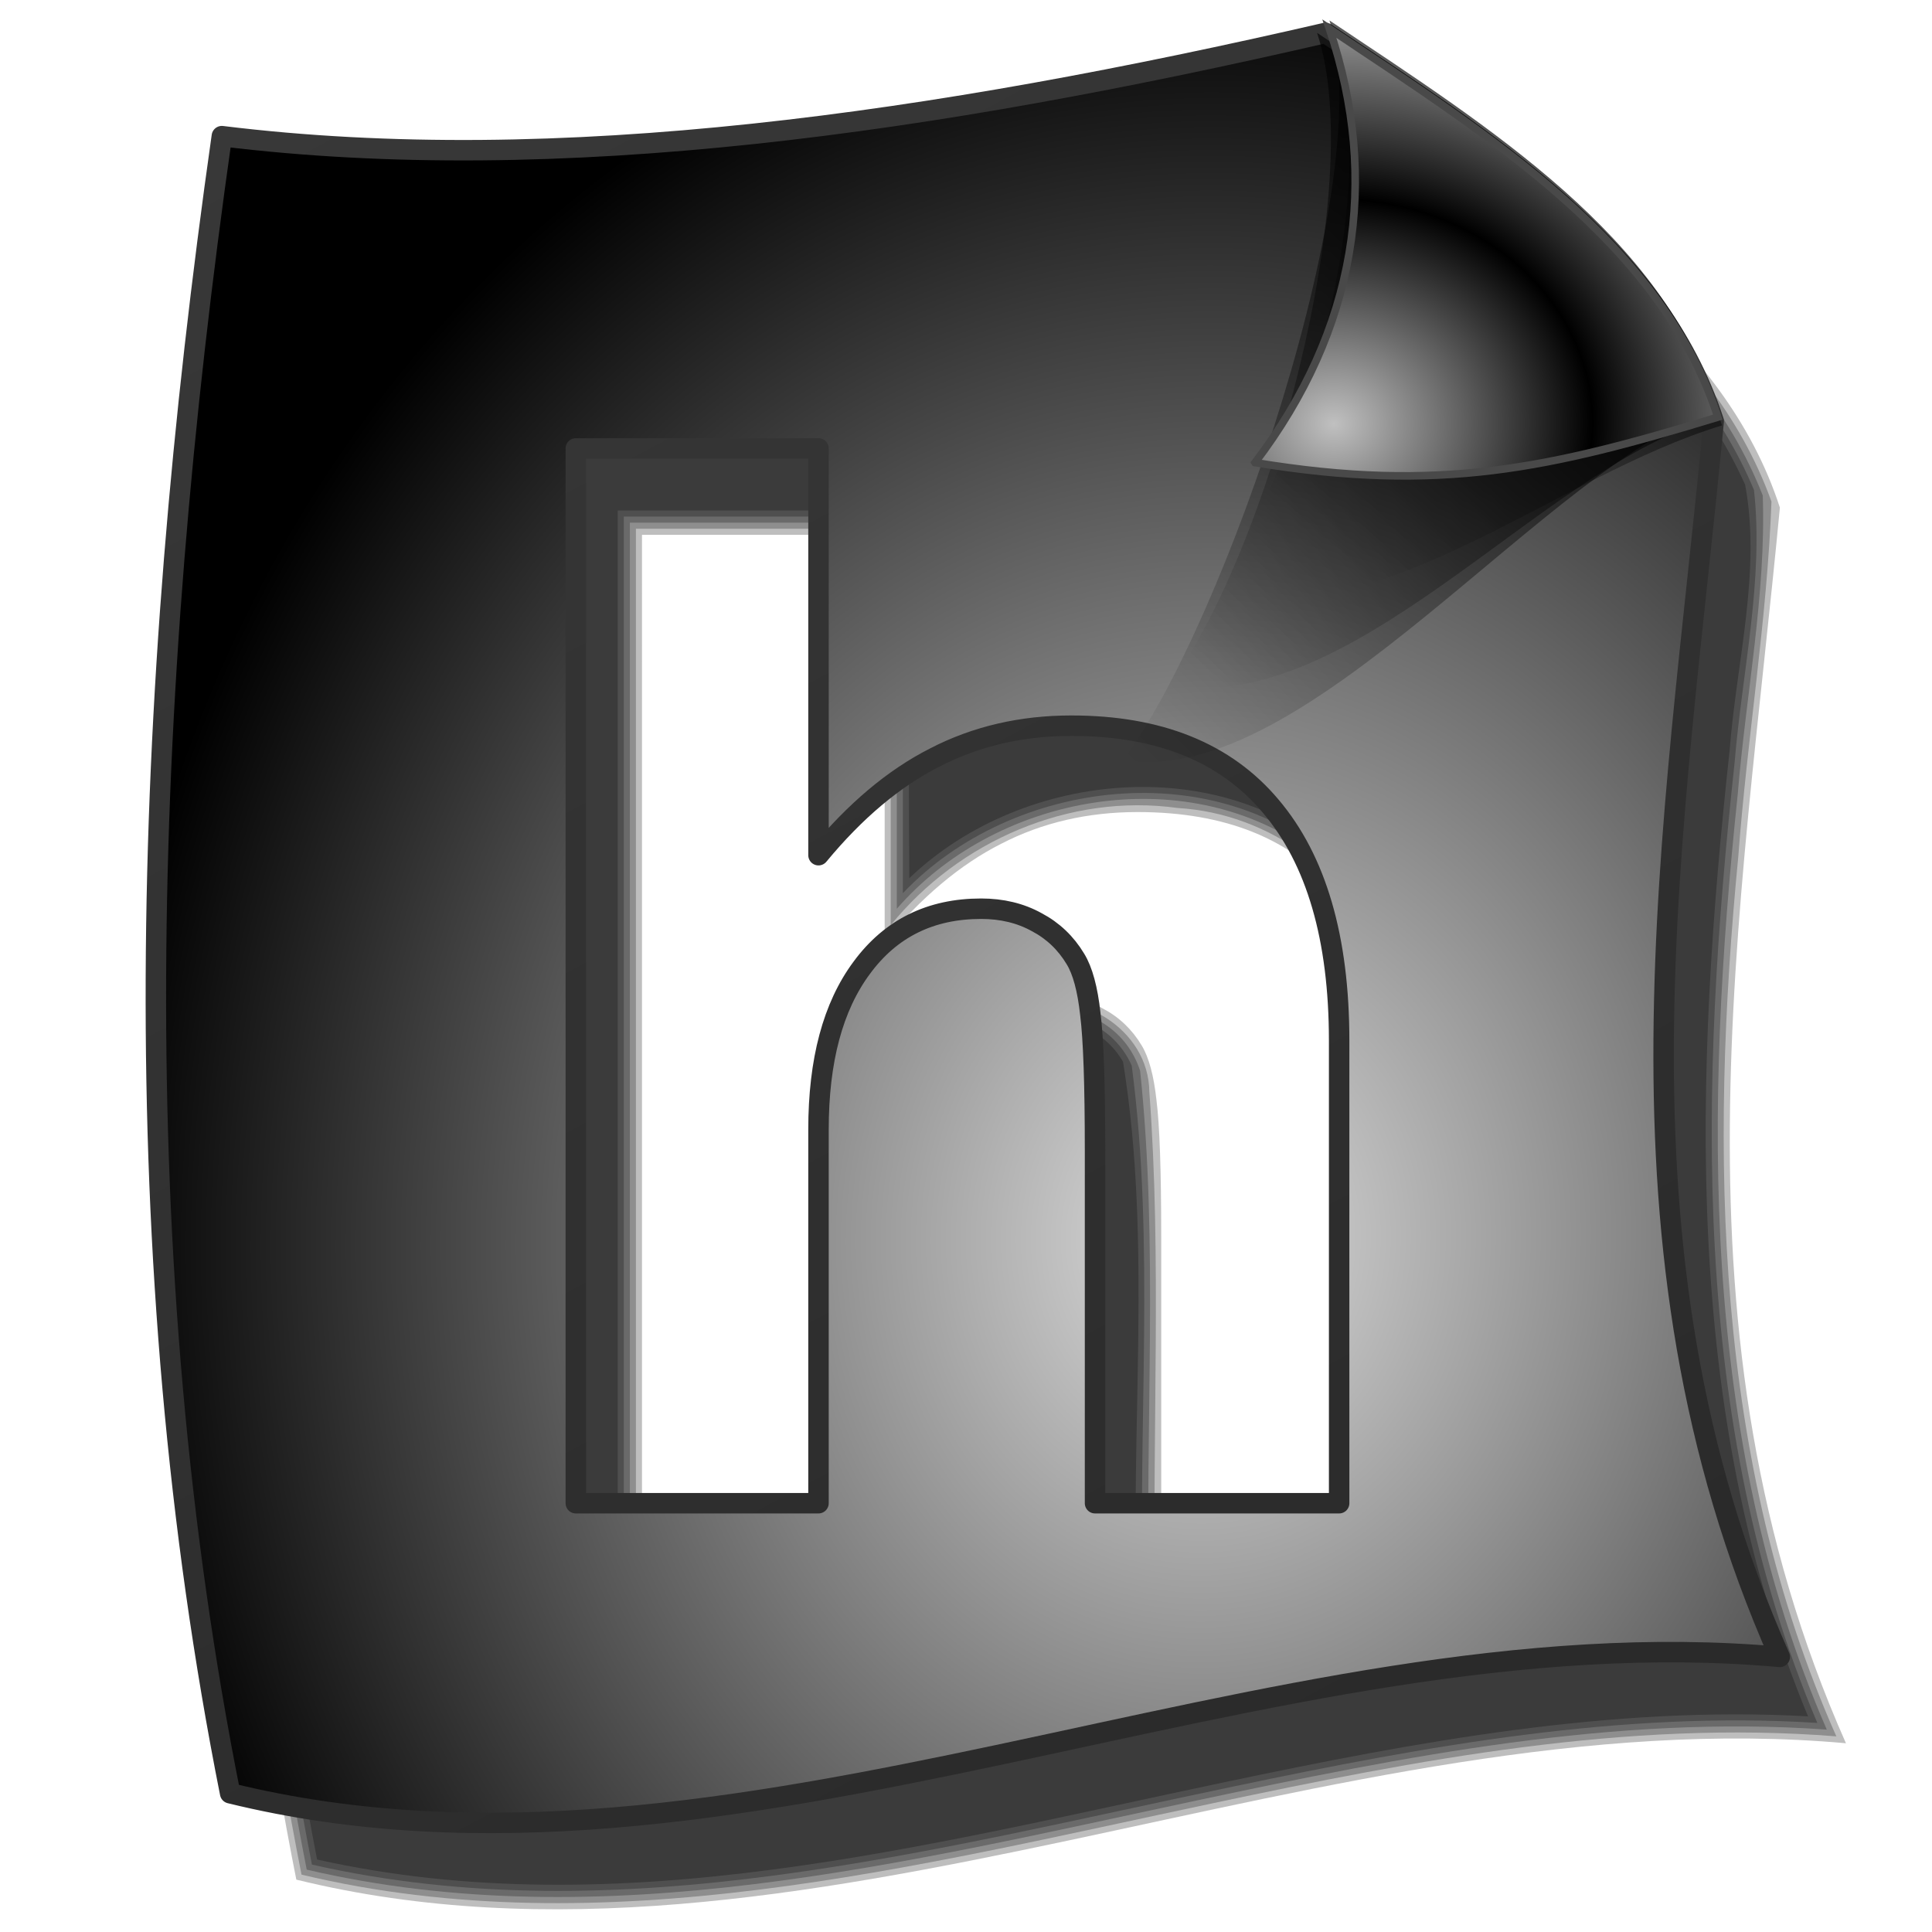 <?xml version="1.0" encoding="UTF-8" standalone="no"?>
<!-- Created with Inkscape (http://www.inkscape.org/) -->

<svg
   xmlns:dc="http://purl.org/dc/elements/1.1/"
   xmlns:cc="http://creativecommons.org/ns#"
   xmlns:rdf="http://www.w3.org/1999/02/22-rdf-syntax-ns#"
   xmlns:svg="http://www.w3.org/2000/svg"
   xmlns="http://www.w3.org/2000/svg"
   xmlns:xlink="http://www.w3.org/1999/xlink"
   xmlns:sodipodi="http://sodipodi.sourceforge.net/DTD/sodipodi-0.dtd"
   xmlns:inkscape="http://www.inkscape.org/namespaces/inkscape"
   id="svg2"
   sodipodi:version="0.32"
   inkscape:version="0.92.5 (2060ec1f9f, 2020-04-08)"
   width="255"
   height="255"
   version="1.0"
   sodipodi:docname="text-x-c++hdr.svg"
   inkscape:output_extension="org.inkscape.output.svg.inkscape">
  <defs
     id="defs5">
    <linearGradient
       id="linearGradient4288">
      <stop
         id="stop4290"
         offset="0"
         style="stop-color:#c0c0c0;stop-opacity:1" />
      <stop
         id="stop4292"
         offset="1"
         style="stop-color:#000000;stop-opacity:1;" />
    </linearGradient>
    <linearGradient
       id="linearGradient3448">
      <stop
         style="stop-color:#000000;stop-opacity:1;"
         offset="0"
         id="stop3450" />
      <stop
         id="stop3456"
         offset="0.5"
         style="stop-color:#000000;stop-opacity:1;" />
      <stop
         style="stop-color:#000000;stop-opacity:1;"
         offset="0.75"
         id="stop3458" />
      <stop
         style="stop-color:#000000;stop-opacity:0;"
         offset="1"
         id="stop3452" />
    </linearGradient>
    <inkscape:perspective
       sodipodi:type="inkscape:persp3d"
       inkscape:vp_x="0 : 127.5 : 1"
       inkscape:vp_y="0 : 1000 : 0"
       inkscape:vp_z="255 : 127.5 : 1"
       inkscape:persp3d-origin="127.5 : 85 : 1"
       id="perspective54" />
    <linearGradient
       id="linearGradient2843">
      <stop
         style="stop-color:#e1cb7d;stop-opacity:1;"
         offset="0"
         id="stop2845" />
      <stop
         style="stop-color:white;stop-opacity:1"
         offset="1"
         id="stop2847" />
    </linearGradient>
    <linearGradient
       id="linearGradient2812">
      <stop
         style="stop-color:#2a2a2a;stop-opacity:1;"
         offset="0"
         id="stop2814" />
      <stop
         style="stop-color:#383838;stop-opacity:1"
         offset="1"
         id="stop2816" />
    </linearGradient>
    <linearGradient
       id="linearGradient2804">
      <stop
         style="stop-color:#dddddd;stop-opacity:1;"
         offset="0"
         id="stop2806" />
      <stop
         style="stop-color:#000000;stop-opacity:1;"
         offset="1"
         id="stop2808" />
    </linearGradient>
    <linearGradient
       inkscape:collect="always"
       id="linearGradient2784">
      <stop
         style="stop-color:black;stop-opacity:1;"
         offset="0"
         id="stop2786" />
      <stop
         style="stop-color:black;stop-opacity:0;"
         offset="1"
         id="stop2788" />
    </linearGradient>
    <linearGradient
       inkscape:collect="always"
       id="linearGradient2776">
      <stop
         style="stop-color:black;stop-opacity:1;"
         offset="0"
         id="stop2778" />
      <stop
         style="stop-color:black;stop-opacity:0;"
         offset="1"
         id="stop2780" />
    </linearGradient>
    <linearGradient
       inkscape:collect="always"
       id="linearGradient2768">
      <stop
         style="stop-color:black;stop-opacity:1;"
         offset="0"
         id="stop2770" />
      <stop
         style="stop-color:black;stop-opacity:0;"
         offset="1"
         id="stop2772" />
    </linearGradient>
    <linearGradient
       gradientUnits="userSpaceOnUse"
       y2="42.245"
       x2="150.117"
       y1="202.215"
       x1="142.97"
       id="linearGradient2865"
       xlink:href="#linearGradient2837"
       inkscape:collect="always" />
    <linearGradient
       gradientUnits="userSpaceOnUse"
       y2="204.896"
       x2="113.72"
       y1="41.947"
       x1="121.576"
       id="linearGradient2857"
       xlink:href="#linearGradient2837"
       inkscape:collect="always" />
    <linearGradient
       spreadMethod="reflect"
       gradientUnits="userSpaceOnUse"
       y2="165.719"
       x2="145.413"
       y1="77.37"
       x1="144.808"
       id="linearGradient2849"
       xlink:href="#linearGradient2837"
       inkscape:collect="always" />
    <linearGradient
       gradientUnits="userSpaceOnUse"
       y2="53.922"
       x2="122.81"
       y1="165.719"
       x1="123.62"
       id="linearGradient2835"
       xlink:href="#linearGradient2837"
       inkscape:collect="always" />
    <linearGradient
       gradientUnits="userSpaceOnUse"
       y2="190.767"
       x2="177.701"
       y1="172.182"
       x1="177.021"
       id="linearGradient2827"
       xlink:href="#linearGradient2813"
       inkscape:collect="always" />
    <linearGradient
       gradientUnits="userSpaceOnUse"
       y2="172.182"
       x2="165.021"
       y1="190.767"
       x1="165.021"
       id="linearGradient2819"
       xlink:href="#linearGradient2813"
       inkscape:collect="always" />
    <linearGradient
       id="linearGradient2813"
       inkscape:collect="always">
      <stop
         id="stop2815"
         offset="0"
         style="stop-color:white;stop-opacity:1" />
      <stop
         id="stop2817"
         offset="1"
         style="stop-color:black;stop-opacity:1" />
    </linearGradient>
    <linearGradient
       inkscape:collect="always"
       id="linearGradient2837">
      <stop
         style="stop-color:white;stop-opacity:1"
         offset="0"
         id="stop2839" />
      <stop
         style="stop-color:black;stop-opacity:1"
         offset="1"
         id="stop2841" />
    </linearGradient>
    <linearGradient
       id="linearGradient2797">
      <stop
         id="stop2799"
         offset="0"
         style="stop-color:#d1ff8d;stop-opacity:0;" />
      <stop
         style="stop-color:#a5af46;stop-opacity:0;"
         offset="0.5"
         id="stop2278" />
      <stop
         id="stop2280"
         offset="0.75"
         style="stop-color:#6b8723;stop-opacity:0.29;" />
      <stop
         id="stop2801"
         offset="1"
         style="stop-color:#446000;stop-opacity:1;" />
    </linearGradient>
    <linearGradient
       id="linearGradient2284">
      <stop
         style="stop-color:#c8c6fd;stop-opacity:1;"
         offset="0"
         id="stop2290" />
      <stop
         style="stop-color:#000c66;stop-opacity:1;"
         offset="1"
         id="stop2292" />
    </linearGradient>
    <linearGradient
       id="linearGradient2296">
      <stop
         id="stop2298"
         offset="0"
         style="stop-color:#6274ac;stop-opacity:1;" />
      <stop
         id="stop2300"
         offset="1"
         style="stop-color:#ffffff;stop-opacity:1;" />
    </linearGradient>
    <inkscape:perspective
       id="perspective2589"
       inkscape:persp3d-origin="250.0002 : 166.6668 : 1"
       inkscape:vp_z="500.0004 : 250.0002 : 1"
       inkscape:vp_y="0 : 1000 : 0"
       inkscape:vp_x="0 : 250.0002 : 1"
       sodipodi:type="inkscape:persp3d" />
    <linearGradient
       gradientTransform="matrix(0.458,0,0,0.458,12.358,81.059)"
       y2="50.574"
       x2="215.891"
       y1="113.364"
       x1="155.814"
       spreadMethod="reflect"
       gradientUnits="userSpaceOnUse"
       id="linearGradient3403"
       xlink:href="#linearGradient3369"
       inkscape:collect="always" />
    <linearGradient
       y2="78.618"
       x2="-79.283"
       y1="145.672"
       x1="-81.182"
       gradientUnits="userSpaceOnUse"
       id="linearGradient3397"
       xlink:href="#linearGradient3387"
       inkscape:collect="always" />
    <linearGradient
       gradientUnits="userSpaceOnUse"
       y2="78.618"
       x2="-79.283"
       y1="145.672"
       x1="-81.182"
       id="linearGradient3393"
       xlink:href="#linearGradient3387"
       inkscape:collect="always" />
    <linearGradient
       spreadMethod="reflect"
       gradientUnits="userSpaceOnUse"
       y2="50.574"
       x2="215.891"
       y1="113.364"
       x1="155.814"
       id="linearGradient3375"
       xlink:href="#linearGradient3369"
       inkscape:collect="always" />
    <inkscape:perspective
       sodipodi:type="inkscape:persp3d"
       inkscape:vp_x="0 : 128 : 1"
       inkscape:vp_y="0 : 1000 : 0"
       inkscape:vp_z="256 : 128 : 1"
       inkscape:persp3d-origin="128 : 85.333333 : 1"
       id="perspective2503" />
    <linearGradient
       id="linearGradient3578">
      <stop
         id="stop3580"
         offset="0"
         style="stop-color:#000000;stop-opacity:1;" />
      <stop
         id="stop3582"
         offset="1"
         style="stop-color:#fffcfc;stop-opacity:1;" />
    </linearGradient>
    <linearGradient
       id="linearGradient3369"
       inkscape:collect="always">
      <stop
         id="stop3371"
         offset="0"
         style="stop-color:#6465df;stop-opacity:1" />
      <stop
         id="stop3373"
         offset="1"
         style="stop-color:#ffffff;stop-opacity:1" />
    </linearGradient>
    <linearGradient
       id="linearGradient3387"
       inkscape:collect="always">
      <stop
         id="stop3389"
         offset="0"
         style="stop-color:#000000;stop-opacity:1;" />
      <stop
         id="stop3391"
         offset="1"
         style="stop-color:#ffffff;stop-opacity:1" />
    </linearGradient>
    <linearGradient
       inkscape:collect="always"
       xlink:href="#linearGradient2768"
       id="linearGradient3945"
       gradientUnits="userSpaceOnUse"
       gradientTransform="translate(2.727,101.996)"
       x1="256.898"
       y1="15.414"
       x2="158.175"
       y2="114.137" />
    <linearGradient
       inkscape:collect="always"
       xlink:href="#linearGradient2776"
       id="linearGradient3947"
       gradientUnits="userSpaceOnUse"
       gradientTransform="translate(1.091,103.632)"
       x1="248.717"
       y1="11.738"
       x2="168.538"
       y2="98.264" />
    <linearGradient
       inkscape:collect="always"
       xlink:href="#linearGradient2784"
       id="linearGradient3949"
       gradientUnits="userSpaceOnUse"
       x1="249.807"
       y1="106.906"
       x2="183.265"
       y2="183.267" />
    <radialGradient
       inkscape:collect="always"
       xlink:href="#linearGradient4288"
       id="radialGradient3951"
       gradientUnits="userSpaceOnUse"
       gradientTransform="matrix(1.1,-0.014,0.012,0.956,-22.112,12.239)"
       spreadMethod="reflect"
       cx="185.925"
       cy="164.588"
       fx="185.925"
       fy="164.588"
       r="31.044" />
    <radialGradient
       inkscape:collect="always"
       xlink:href="#linearGradient2804"
       id="radialGradient3959"
       gradientUnits="userSpaceOnUse"
       gradientTransform="matrix(0.046,-1.563,1.354,0.04,-68.108,410.542)"
       cx="162.274"
       cy="162.09"
       fx="162.274"
       fy="162.09"
       r="107.669" />
    <linearGradient
       inkscape:collect="always"
       xlink:href="#linearGradient2812"
       id="linearGradient3961"
       gradientUnits="userSpaceOnUse"
       x1="176.827"
       y1="236.482"
       x2="53.883"
       y2="6.704"
       gradientTransform="translate(-3.433,-2.497)" />
    <filter
       inkscape:collect="always"
       style="color-interpolation-filters:sRGB"
       id="filter1001"
       x="-0.013"
       width="1.025"
       y="-0.011"
       height="1.023">
      <feGaussianBlur
         inkscape:collect="always"
         stdDeviation="1.126"
         id="feGaussianBlur1003" />
    </filter>
  </defs>
  <sodipodi:namedview
     inkscape:window-height="1056"
     inkscape:window-width="1920"
     inkscape:pageshadow="2"
     inkscape:pageopacity="0"
     guidetolerance="10.0"
     gridtolerance="10.0"
     objecttolerance="10.0"
     borderopacity="1.0"
     bordercolor="#666666"
     pagecolor="#ff0000"
     id="base"
     inkscape:zoom="3.454902"
     inkscape:cx="127.5"
     inkscape:cy="127.5"
     inkscape:window-x="0"
     inkscape:window-y="0"
     inkscape:current-layer="svg2"
     showgrid="false"
     inkscape:window-maximized="1" />
  <g
     id="g999"
     transform="translate(265.709,7.815)"
     style="filter:url(#filter1001)">
    <path
       inkscape:connector-curvature="0"
       style="fill:#000000;fill-opacity:0.255;fill-rule:evenodd;stroke:none"
       d="m -82.036,7.929 c -51.612,11.909 -101.281,19.084 -145.656,13.625 -10.649,74.849 -12.923,148.222 1.094,218.719 66.543,16.333 136.898,-24.078 204.531,-18 -24.09,-54.361 -13.865,-108.732 -8.719,-163.094 -7.443,-22.878 -29.681,-36.847 -51.25,-51.25 z m -98.938,54.844 h 32.031 v 53.688 c 4.832,-5.846 9.947,-10.162 15.375,-12.906 5.428,-2.804 11.438,-4.187 18,-4.188 11.572,10e-5 20.347,3.527 26.313,10.625 6.025,7.099 9.031,17.428 9.031,30.969 v 61.031 H -112.443 v -9.938 -36.594 c -8e-5,-8.769 -0.208,-14.782 -0.625,-18.062 -0.358,-3.281 -1.014,-5.699 -1.969,-7.25 -1.253,-2.088 -2.946,-3.71 -5.094,-4.844 -2.148,-1.193 -4.6,-1.781 -7.344,-1.781 -6.681,8e-5 -11.932,2.592 -15.75,7.781 -3.818,5.13 -5.719,12.248 -5.719,21.375 v 49.312 h -32.031 z"
       id="path3154" />
    <path
       inkscape:connector-curvature="0"
       id="path978"
       d="M -86.691,9.811 C -132.576,19.97 -179.945,27.833 -227.008,22.439 c -10.179,71.839 -13.06,145.66 1.096,217.174 39.979,9.556 80.982,-1.126 120.342,-9.436 26.974,-5.72 54.534,-11.024 82.236,-8.814 -16.146,-36.338 -16.725,-77.148 -12.947,-116.069 1.161,-15.645 3.818,-31.356 4.383,-46.909 C -40.188,35.369 -62.517,22.139 -81.715,9.104 -83.109,8.427 -85.136,9.734 -86.691,9.811 Z M -180.975,61.971 c 10.944,0 21.888,0 32.832,0 0,17.441 0,34.882 0,52.322 9.027,-11.123 23.583,-17.446 37.885,-15.463 12.067,0.711 23.227,8.753 27.256,20.225 5.98,15.93 2.714,33.336 3.578,49.904 0,11.277 0,22.555 0,33.832 -11.273,0 -22.547,0 -33.82,0 -0.407,-22.123 0.875,-44.493 -0.764,-66.459 -0.095,-8.504 -9.42,-13.648 -16.938,-11.75 -11.256,1.547 -16.802,13.757 -17.056,24.052 -0.342,17.959 -0.039,36.12 -0.142,54.157 -11.211,0 -22.422,0 -33.633,0 0,-46.94 0,-93.88 0,-140.82 h 0.8 z"
       style="fill:#000000;fill-opacity:0.255;fill-rule:evenodd;stroke:none" />
    <path
       inkscape:connector-curvature="0"
       id="path982"
       d="M -82.797,9.715 C -129.69,20.346 -178.128,28.656 -226.322,23.32 c -10.058,71.338 -12.874,144.61 1.096,215.631 39.115,9.146 79.121,-0.973 117.566,-9.146 27.25,-5.8 55.055,-11.334 83.063,-9.334 -16.849,-38.765 -16.091,-82.272 -11.747,-123.513 1.071,-13.114 3.747,-26.302 3.298,-39.365 C -41.747,35.374 -63.506,22.15 -82.596,9.711 Z M -181.775,61.17 c 11.478,0 22.956,0 34.434,0 0,16.988 0,33.975 0,50.963 12.784,-14.735 36.682,-19.423 53.277,-8.525 12.908,8.418 15.572,25.12 15.563,39.376 -0.44,20.204 0.014,40.375 -0.121,60.608 -11.803,0 -23.607,0 -35.41,0 -0.592,-23.36 1.255,-46.836 -1.197,-70.084 -3.487,-10.67 -19.011,-10.747 -25.41,-2.799 -8.72,9.797 -6.313,23.442 -6.721,35.434 -0.028,12.483 0.09,24.966 0.016,37.449 -11.743,0 -23.487,0 -35.23,0 0,-47.474 0,-94.948 0,-142.422 h 0.8 z"
       style="fill:#000000;fill-opacity:0.255;fill-rule:evenodd;stroke:none" />
    <path
       inkscape:connector-curvature="0"
       id="path986"
       d="m -87.021,11.486 c -45.336,10.105 -92.088,17.722 -138.613,12.711 -9.938,70.831 -12.691,143.557 1.094,214.088 40.657,9.275 81.962,-2.046 121.834,-10.346 25.228,-5.298 50.971,-9.995 76.863,-8.35 -16.935,-39.908 -15.488,-84.516 -10.918,-126.764 0.983,-11.931 3.876,-24.135 2.555,-35.971 -8.922,-21.326 -29.914,-34.176 -48.588,-46.32 -1.409,0.317 -2.818,0.634 -4.227,0.951 z m -95.555,48.883 c 12.012,0 24.023,0 36.035,0 0,16.569 0,33.138 0,49.707 14.484,-15.247 41.616,-18.492 57.42,-3.508 11.898,12.144 11.77,30.553 11.271,46.402 -0.152,17.141 0.138,34.282 0.024,51.422 -12.331,0 -24.661,0 -36.992,0 -0.795,-23.846 1.603,-47.916 -1.518,-71.559 -4.327,-9.774 -19.574,-8.655 -24.828,-0.23 -8.116,11.321 -4.557,26.081 -5.396,39.155 -3.8e-4,10.878 0.081,21.756 0.012,32.634 -12.276,0 -24.552,0 -36.828,0 0,-48.008 0,-96.016 0,-144.023 h 0.8 z"
       style="fill:#000000;fill-opacity:0.255;fill-rule:evenodd;stroke:none" />
    <path
       inkscape:connector-curvature="0"
       id="path990"
       d="m -86.846,12.268 c -45.173,10.067 -91.739,17.657 -138.102,12.805 -9.817,70.329 -12.508,142.512 1.092,212.545 39.933,8.92 80.565,-1.985 119.751,-10.2 25.289,-5.331 51.063,-10.146 77.03,-8.698 -16.678,-40.28 -14.967,-85.078 -10.337,-127.57 0.894,-11.602 4.176,-23.524 2.042,-34.971 -9.207,-20.626 -29.407,-32.951 -47.576,-44.787 -1.3,0.292 -2.6,0.585 -3.9,0.877 z m -96.531,47.301 c 12.546,0 25.091,0 37.637,0 0.034,16.136 -0.068,32.59 0.051,48.527 15.171,-14.551 42.306,-16.938 57.709,-1.492 12.282,13.252 11.311,32.833 10.913,49.571 -0.095,16.34 0.149,32.679 0.038,49.019 -12.855,0 -25.711,0 -38.566,0 -1.046,-24.265 2.004,-48.888 -1.887,-72.873 -5.229,-8.963 -19.94,-6.514 -24.07,2.322 -6.984,12.353 -3.179,26.873 -4.202,40.321 0.012,10.077 0.063,20.153 0.003,30.23 -12.809,0 -25.617,0 -38.426,0 0,-48.542 0,-97.083 0,-145.625 h 0.8 z"
       style="fill:#000000;fill-opacity:0.255;fill-rule:evenodd;stroke:none" />
  </g>
  <path
     style="fill:url(#radialGradient3959);fill-opacity:1;fill-rule:evenodd;stroke:url(#linearGradient3961);stroke-width:2.7;stroke-linecap:round;stroke-linejoin:round;stroke-miterlimit:4;stroke-opacity:1;stroke-dasharray:none"
     d="M 174.938 4.344 C 123.326 16.253 73.656 23.428 29.281 17.969 C 18.632 92.818 16.358 166.191 30.375 236.688 C 96.918 253.02 167.273 212.609 234.906 218.688 C 210.816 164.326 221.041 109.955 226.188 55.594 C 218.744 32.715 196.507 18.746 174.938 4.344 z M 76 59.188 L 108.031 59.188 L 108.031 112.875 C 112.863 107.029 117.978 102.713 123.406 99.969 C 128.834 97.165 134.844 95.781 141.406 95.781 C 152.979 95.781 161.753 99.308 167.719 106.406 C 173.743 113.505 176.75 123.834 176.75 137.375 L 176.75 198.406 L 144.531 198.406 L 144.531 188.469 L 144.531 151.875 C 144.531 143.106 144.324 137.093 143.906 133.812 C 143.548 130.532 142.892 128.114 141.938 126.562 C 140.685 124.475 138.991 122.852 136.844 121.719 C 134.696 120.526 132.244 119.938 129.5 119.938 C 122.819 119.938 117.568 122.529 113.75 127.719 C 109.932 132.849 108.031 139.967 108.031 149.094 L 108.031 198.406 L 76 198.406 L 76 59.188 z "
     id="path1873" />
  <g
     id="g2792"
     transform="translate(-8.342,-111.038)">
    <path
       sodipodi:nodetypes="cccc"
       id="path2766"
       d="m 156.539,211.366 c 13.285,-17.449 34.021,-77.541 27.272,-97.632 21.569,14.403 43.827,28.392 51.271,51.27 -22.058,6.721 -54.135,50.394 -78.542,46.362 z"
       style="fill:url(#linearGradient3945);fill-opacity:1;fill-rule:evenodd;stroke:none"
       inkscape:connector-curvature="0" />
    <path
       style="fill:url(#linearGradient3947);fill-opacity:1;fill-rule:evenodd;stroke:none"
       d="m 162.538,201.548 c 13.285,-17.449 26.385,-66.087 19.636,-86.178 21.569,14.403 43.827,28.392 51.271,51.271 -22.058,6.721 -46.499,38.94 -70.906,34.908 z"
       id="path2764"
       sodipodi:nodetypes="cccc"
       inkscape:connector-curvature="0" />
    <path
       sodipodi:nodetypes="cccc"
       id="path1877"
       d="m 167.447,190.094 c 13.285,-17.449 23.658,-54.088 16.908,-74.179 21.569,14.403 43.827,28.392 51.271,51.271 -22.058,6.721 -43.771,26.941 -68.179,22.908 z"
       style="fill:url(#linearGradient3949);fill-opacity:1;fill-rule:evenodd;stroke:none"
       inkscape:connector-curvature="0" />
    <path
       style="fill:url(#radialGradient3951);fill-opacity:1;fill-rule:evenodd;stroke:#494949;stroke-width:1px;stroke-linecap:butt;stroke-linejoin:miter;stroke-opacity:1"
       d="m 173.992,172.095 c 13.285,-17.449 16.567,-37.179 9.818,-57.27 21.569,14.403 43.827,28.392 51.271,51.271 -22.058,6.721 -36.681,10.032 -61.088,6 z"
       id="path1875"
       sodipodi:nodetypes="cccc"
       inkscape:connector-curvature="0" />
  </g>
</svg>
